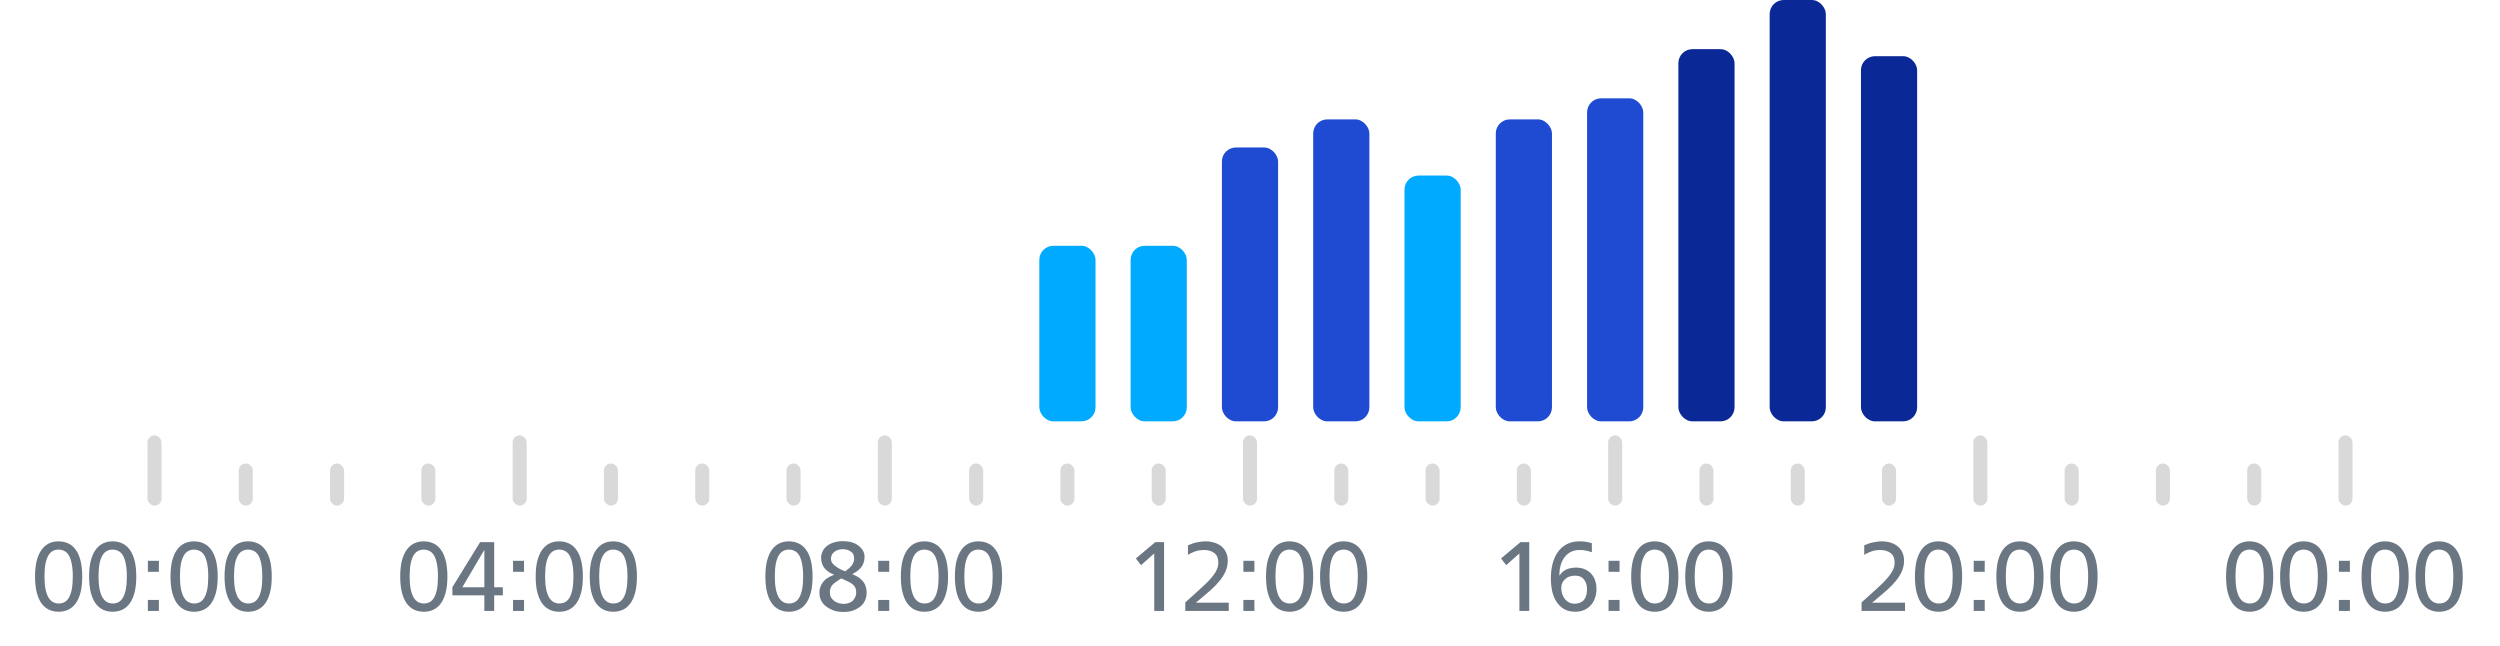 <svg width="356" height="92" viewBox="0 0 356 92" fill="none" xmlns="http://www.w3.org/2000/svg">
<rect x="148" y="35" width="8" height="25" rx="2" fill="#00AAFF"/>
<rect x="161" y="35" width="8" height="25" rx="2" fill="#00AAFF"/>
<rect x="174" y="21" width="8" height="39" rx="2" fill="#1E4BD2"/>
<rect x="187" y="17" width="8" height="43" rx="2" fill="#1E4BD2"/>
<rect x="200" y="25" width="8" height="35" rx="2" fill="#00AAFF"/>
<rect x="213" y="17" width="8" height="43" rx="2" fill="#1E4BD2"/>
<rect x="226" y="14" width="8" height="46" rx="2" fill="#1E4BD2"/>
<rect x="239" y="7" width="8" height="53" rx="2" fill="#0A2896"/>
<rect x="252" width="8" height="60" rx="2" fill="#0A2896"/>
<rect x="265" y="8" width="8" height="52" rx="2" fill="#0A2896"/>
<rect x="21" y="62" width="2" height="10" rx="1" fill="#D9D9D9"/>
<rect x="34" y="66" width="2" height="6" rx="1" fill="#D9D9D9"/>
<rect x="47" y="66" width="2" height="6" rx="1" fill="#D9D9D9"/>
<rect x="60" y="66" width="2" height="6" rx="1" fill="#D9D9D9"/>
<rect x="73" y="62" width="2" height="10" rx="1" fill="#D9D9D9"/>
<rect x="86" y="66" width="2" height="6" rx="1" fill="#D9D9D9"/>
<rect x="99" y="66" width="2" height="6" rx="1" fill="#D9D9D9"/>
<rect x="112" y="66" width="2" height="6" rx="1" fill="#D9D9D9"/>
<rect x="125" y="62" width="2" height="10" rx="1" fill="#D9D9D9"/>
<rect x="138" y="66" width="2" height="6" rx="1" fill="#D9D9D9"/>
<rect x="151" y="66" width="2" height="6" rx="1" fill="#D9D9D9"/>
<rect x="164" y="66" width="2" height="6" rx="1" fill="#D9D9D9"/>
<rect x="177" y="62" width="2" height="10" rx="1" fill="#D9D9D9"/>
<rect x="190" y="66" width="2" height="6" rx="1" fill="#D9D9D9"/>
<rect x="203" y="66" width="2" height="6" rx="1" fill="#D9D9D9"/>
<rect x="216" y="66" width="2" height="6" rx="1" fill="#D9D9D9"/>
<rect x="229" y="62" width="2" height="10" rx="1" fill="#D9D9D9"/>
<rect x="242" y="66" width="2" height="6" rx="1" fill="#D9D9D9"/>
<rect x="255" y="66" width="2" height="6" rx="1" fill="#D9D9D9"/>
<rect x="268" y="66" width="2" height="6" rx="1" fill="#D9D9D9"/>
<rect x="281" y="62" width="2" height="10" rx="1" fill="#D9D9D9"/>
<rect x="294" y="66" width="2" height="6" rx="1" fill="#D9D9D9"/>
<rect x="307" y="66" width="2" height="6" rx="1" fill="#D9D9D9"/>
<rect x="320" y="66" width="2" height="6" rx="1" fill="#D9D9D9"/>
<rect x="333" y="62" width="2" height="10" rx="1" fill="#D9D9D9"/>
<path d="M8.35 87.112C7.837 87.112 7.375 87.014 6.964 86.818C6.553 86.622 6.199 86.319 5.9 85.908C5.611 85.497 5.387 84.979 5.228 84.354C5.069 83.719 4.99 82.968 4.99 82.1C4.99 81.232 5.069 80.481 5.228 79.846C5.396 79.211 5.625 78.693 5.914 78.292C6.213 77.881 6.563 77.578 6.964 77.382C7.375 77.186 7.827 77.088 8.322 77.088C8.835 77.088 9.302 77.186 9.722 77.382C10.142 77.578 10.497 77.881 10.786 78.292C11.085 78.693 11.313 79.211 11.472 79.846C11.631 80.481 11.71 81.232 11.71 82.1C11.71 82.996 11.626 83.761 11.458 84.396C11.29 85.031 11.057 85.549 10.758 85.95C10.459 86.351 10.105 86.645 9.694 86.832C9.283 87.019 8.835 87.112 8.35 87.112ZM8.35 85.936C8.667 85.936 8.947 85.871 9.19 85.74C9.442 85.6 9.652 85.381 9.82 85.082C9.997 84.774 10.133 84.377 10.226 83.892C10.319 83.397 10.366 82.8 10.366 82.1C10.366 81.372 10.315 80.765 10.212 80.28C10.119 79.785 9.983 79.389 9.806 79.09C9.629 78.791 9.414 78.581 9.162 78.46C8.91 78.329 8.63 78.264 8.322 78.264C8.033 78.264 7.767 78.329 7.524 78.46C7.281 78.581 7.071 78.791 6.894 79.09C6.717 79.379 6.577 79.771 6.474 80.266C6.381 80.761 6.334 81.372 6.334 82.1C6.334 82.819 6.385 83.425 6.488 83.92C6.591 84.405 6.731 84.797 6.908 85.096C7.095 85.395 7.309 85.609 7.552 85.74C7.804 85.871 8.07 85.936 8.35 85.936ZM16.047 87.112C15.534 87.112 15.072 87.014 14.661 86.818C14.251 86.622 13.896 86.319 13.597 85.908C13.308 85.497 13.084 84.979 12.925 84.354C12.767 83.719 12.687 82.968 12.687 82.1C12.687 81.232 12.767 80.481 12.925 79.846C13.093 79.211 13.322 78.693 13.611 78.292C13.91 77.881 14.26 77.578 14.661 77.382C15.072 77.186 15.525 77.088 16.019 77.088C16.533 77.088 16.999 77.186 17.419 77.382C17.839 77.578 18.194 77.881 18.483 78.292C18.782 78.693 19.011 79.211 19.169 79.846C19.328 80.481 19.407 81.232 19.407 82.1C19.407 82.996 19.323 83.761 19.155 84.396C18.987 85.031 18.754 85.549 18.455 85.95C18.157 86.351 17.802 86.645 17.391 86.832C16.981 87.019 16.533 87.112 16.047 87.112ZM16.047 85.936C16.365 85.936 16.645 85.871 16.887 85.74C17.139 85.6 17.349 85.381 17.517 85.082C17.695 84.774 17.83 84.377 17.923 83.892C18.017 83.397 18.063 82.8 18.063 82.1C18.063 81.372 18.012 80.765 17.909 80.28C17.816 79.785 17.681 79.389 17.503 79.09C17.326 78.791 17.111 78.581 16.859 78.46C16.607 78.329 16.327 78.264 16.019 78.264C15.73 78.264 15.464 78.329 15.221 78.46C14.979 78.581 14.769 78.791 14.591 79.09C14.414 79.379 14.274 79.771 14.171 80.266C14.078 80.761 14.031 81.372 14.031 82.1C14.031 82.819 14.083 83.425 14.185 83.92C14.288 84.405 14.428 84.797 14.605 85.096C14.792 85.395 15.007 85.609 15.249 85.74C15.501 85.871 15.767 85.936 16.047 85.936ZM21.056 85.432H22.625V87H21.056V85.432ZM22.625 81.428H21.056V79.86H22.625V81.428ZM27.641 87.112C27.128 87.112 26.666 87.014 26.255 86.818C25.844 86.622 25.49 86.319 25.191 85.908C24.902 85.497 24.678 84.979 24.519 84.354C24.36 83.719 24.281 82.968 24.281 82.1C24.281 81.232 24.36 80.481 24.519 79.846C24.687 79.211 24.916 78.693 25.205 78.292C25.504 77.881 25.854 77.578 26.255 77.382C26.666 77.186 27.118 77.088 27.613 77.088C28.126 77.088 28.593 77.186 29.013 77.382C29.433 77.578 29.788 77.881 30.077 78.292C30.376 78.693 30.604 79.211 30.763 79.846C30.922 80.481 31.001 81.232 31.001 82.1C31.001 82.996 30.917 83.761 30.749 84.396C30.581 85.031 30.348 85.549 30.049 85.95C29.75 86.351 29.396 86.645 28.985 86.832C28.574 87.019 28.126 87.112 27.641 87.112ZM27.641 85.936C27.958 85.936 28.238 85.871 28.481 85.74C28.733 85.6 28.943 85.381 29.111 85.082C29.288 84.774 29.424 84.377 29.517 83.892C29.61 83.397 29.657 82.8 29.657 82.1C29.657 81.372 29.606 80.765 29.503 80.28C29.41 79.785 29.274 79.389 29.097 79.09C28.92 78.791 28.705 78.581 28.453 78.46C28.201 78.329 27.921 78.264 27.613 78.264C27.324 78.264 27.058 78.329 26.815 78.46C26.572 78.581 26.362 78.791 26.185 79.09C26.008 79.379 25.868 79.771 25.765 80.266C25.672 80.761 25.625 81.372 25.625 82.1C25.625 82.819 25.676 83.425 25.779 83.92C25.882 84.405 26.022 84.797 26.199 85.096C26.386 85.395 26.6 85.609 26.843 85.74C27.095 85.871 27.361 85.936 27.641 85.936ZM35.338 87.112C34.825 87.112 34.363 87.014 33.952 86.818C33.542 86.622 33.187 86.319 32.888 85.908C32.599 85.497 32.375 84.979 32.216 84.354C32.058 83.719 31.978 82.968 31.978 82.1C31.978 81.232 32.058 80.481 32.216 79.846C32.384 79.211 32.613 78.693 32.902 78.292C33.201 77.881 33.551 77.578 33.952 77.382C34.363 77.186 34.816 77.088 35.31 77.088C35.824 77.088 36.29 77.186 36.71 77.382C37.13 77.578 37.485 77.881 37.774 78.292C38.073 78.693 38.302 79.211 38.46 79.846C38.619 80.481 38.698 81.232 38.698 82.1C38.698 82.996 38.614 83.761 38.446 84.396C38.278 85.031 38.045 85.549 37.746 85.95C37.448 86.351 37.093 86.645 36.682 86.832C36.272 87.019 35.824 87.112 35.338 87.112ZM35.338 85.936C35.656 85.936 35.936 85.871 36.178 85.74C36.43 85.6 36.64 85.381 36.808 85.082C36.986 84.774 37.121 84.377 37.214 83.892C37.308 83.397 37.354 82.8 37.354 82.1C37.354 81.372 37.303 80.765 37.2 80.28C37.107 79.785 36.972 79.389 36.794 79.09C36.617 78.791 36.402 78.581 36.15 78.46C35.898 78.329 35.618 78.264 35.31 78.264C35.021 78.264 34.755 78.329 34.512 78.46C34.27 78.581 34.06 78.791 33.882 79.09C33.705 79.379 33.565 79.771 33.462 80.266C33.369 80.761 33.322 81.372 33.322 82.1C33.322 82.819 33.374 83.425 33.476 83.92C33.579 84.405 33.719 84.797 33.896 85.096C34.083 85.395 34.298 85.609 34.54 85.74C34.792 85.871 35.058 85.936 35.338 85.936Z" fill="#6B7683"/>
<path d="M60.35 87.112C59.837 87.112 59.375 87.014 58.964 86.818C58.553 86.622 58.199 86.319 57.9 85.908C57.611 85.497 57.387 84.979 57.228 84.354C57.069 83.719 56.99 82.968 56.99 82.1C56.99 81.232 57.069 80.481 57.228 79.846C57.396 79.211 57.625 78.693 57.914 78.292C58.213 77.881 58.563 77.578 58.964 77.382C59.375 77.186 59.827 77.088 60.322 77.088C60.835 77.088 61.302 77.186 61.722 77.382C62.142 77.578 62.497 77.881 62.786 78.292C63.085 78.693 63.313 79.211 63.472 79.846C63.631 80.481 63.71 81.232 63.71 82.1C63.71 82.996 63.626 83.761 63.458 84.396C63.29 85.031 63.057 85.549 62.758 85.95C62.459 86.351 62.105 86.645 61.694 86.832C61.283 87.019 60.835 87.112 60.35 87.112ZM60.35 85.936C60.667 85.936 60.947 85.871 61.19 85.74C61.442 85.6 61.652 85.381 61.82 85.082C61.997 84.774 62.133 84.377 62.226 83.892C62.319 83.397 62.366 82.8 62.366 82.1C62.366 81.372 62.315 80.765 62.212 80.28C62.119 79.785 61.983 79.389 61.806 79.09C61.629 78.791 61.414 78.581 61.162 78.46C60.91 78.329 60.63 78.264 60.322 78.264C60.033 78.264 59.767 78.329 59.524 78.46C59.281 78.581 59.071 78.791 58.894 79.09C58.717 79.379 58.577 79.771 58.474 80.266C58.381 80.761 58.334 81.372 58.334 82.1C58.334 82.819 58.385 83.425 58.488 83.92C58.591 84.405 58.731 84.797 58.908 85.096C59.095 85.395 59.309 85.609 59.552 85.74C59.804 85.871 60.07 85.936 60.35 85.936ZM68.971 83.626V78.348H68.943L65.835 83.626H68.971ZM68.971 84.774H64.421V83.612L68.369 77.2H70.371V83.626H71.603V84.774H70.371V87H68.971V84.774ZM73.056 85.432H74.624V87H73.056V85.432ZM74.624 81.428H73.056V79.86H74.624V81.428ZM79.641 87.112C79.128 87.112 78.666 87.014 78.255 86.818C77.844 86.622 77.49 86.319 77.191 85.908C76.902 85.497 76.678 84.979 76.519 84.354C76.36 83.719 76.281 82.968 76.281 82.1C76.281 81.232 76.36 80.481 76.519 79.846C76.687 79.211 76.916 78.693 77.205 78.292C77.504 77.881 77.854 77.578 78.255 77.382C78.666 77.186 79.118 77.088 79.613 77.088C80.126 77.088 80.593 77.186 81.013 77.382C81.433 77.578 81.788 77.881 82.077 78.292C82.376 78.693 82.604 79.211 82.763 79.846C82.922 80.481 83.001 81.232 83.001 82.1C83.001 82.996 82.917 83.761 82.749 84.396C82.581 85.031 82.348 85.549 82.049 85.95C81.75 86.351 81.396 86.645 80.985 86.832C80.574 87.019 80.126 87.112 79.641 87.112ZM79.641 85.936C79.958 85.936 80.238 85.871 80.481 85.74C80.733 85.6 80.943 85.381 81.111 85.082C81.288 84.774 81.424 84.377 81.517 83.892C81.61 83.397 81.657 82.8 81.657 82.1C81.657 81.372 81.606 80.765 81.503 80.28C81.41 79.785 81.274 79.389 81.097 79.09C80.92 78.791 80.705 78.581 80.453 78.46C80.201 78.329 79.921 78.264 79.613 78.264C79.324 78.264 79.058 78.329 78.815 78.46C78.572 78.581 78.362 78.791 78.185 79.09C78.008 79.379 77.868 79.771 77.765 80.266C77.672 80.761 77.625 81.372 77.625 82.1C77.625 82.819 77.676 83.425 77.779 83.92C77.882 84.405 78.022 84.797 78.199 85.096C78.386 85.395 78.6 85.609 78.843 85.74C79.095 85.871 79.361 85.936 79.641 85.936ZM87.338 87.112C86.825 87.112 86.363 87.014 85.952 86.818C85.542 86.622 85.187 86.319 84.888 85.908C84.599 85.497 84.375 84.979 84.216 84.354C84.058 83.719 83.978 82.968 83.978 82.1C83.978 81.232 84.058 80.481 84.216 79.846C84.384 79.211 84.613 78.693 84.902 78.292C85.201 77.881 85.551 77.578 85.952 77.382C86.363 77.186 86.816 77.088 87.31 77.088C87.824 77.088 88.29 77.186 88.71 77.382C89.13 77.578 89.485 77.881 89.774 78.292C90.073 78.693 90.302 79.211 90.46 79.846C90.619 80.481 90.698 81.232 90.698 82.1C90.698 82.996 90.614 83.761 90.446 84.396C90.278 85.031 90.045 85.549 89.746 85.95C89.448 86.351 89.093 86.645 88.682 86.832C88.272 87.019 87.824 87.112 87.338 87.112ZM87.338 85.936C87.656 85.936 87.936 85.871 88.178 85.74C88.43 85.6 88.64 85.381 88.808 85.082C88.986 84.774 89.121 84.377 89.214 83.892C89.308 83.397 89.354 82.8 89.354 82.1C89.354 81.372 89.303 80.765 89.2 80.28C89.107 79.785 88.972 79.389 88.794 79.09C88.617 78.791 88.402 78.581 88.15 78.46C87.898 78.329 87.618 78.264 87.31 78.264C87.021 78.264 86.755 78.329 86.512 78.46C86.27 78.581 86.06 78.791 85.882 79.09C85.705 79.379 85.565 79.771 85.462 80.266C85.369 80.761 85.322 81.372 85.322 82.1C85.322 82.819 85.374 83.425 85.476 83.92C85.579 84.405 85.719 84.797 85.896 85.096C86.083 85.395 86.298 85.609 86.54 85.74C86.792 85.871 87.058 85.936 87.338 85.936Z" fill="#6B7683"/>
<path d="M112.35 87.112C111.837 87.112 111.375 87.014 110.964 86.818C110.553 86.622 110.199 86.319 109.9 85.908C109.611 85.497 109.387 84.979 109.228 84.354C109.069 83.719 108.99 82.968 108.99 82.1C108.99 81.232 109.069 80.481 109.228 79.846C109.396 79.211 109.625 78.693 109.914 78.292C110.213 77.881 110.563 77.578 110.964 77.382C111.375 77.186 111.827 77.088 112.322 77.088C112.835 77.088 113.302 77.186 113.722 77.382C114.142 77.578 114.497 77.881 114.786 78.292C115.085 78.693 115.313 79.211 115.472 79.846C115.631 80.481 115.71 81.232 115.71 82.1C115.71 82.996 115.626 83.761 115.458 84.396C115.29 85.031 115.057 85.549 114.758 85.95C114.459 86.351 114.105 86.645 113.694 86.832C113.283 87.019 112.835 87.112 112.35 87.112ZM112.35 85.936C112.667 85.936 112.947 85.871 113.19 85.74C113.442 85.6 113.652 85.381 113.82 85.082C113.997 84.774 114.133 84.377 114.226 83.892C114.319 83.397 114.366 82.8 114.366 82.1C114.366 81.372 114.315 80.765 114.212 80.28C114.119 79.785 113.983 79.389 113.806 79.09C113.629 78.791 113.414 78.581 113.162 78.46C112.91 78.329 112.63 78.264 112.322 78.264C112.033 78.264 111.767 78.329 111.524 78.46C111.281 78.581 111.071 78.791 110.894 79.09C110.717 79.379 110.577 79.771 110.474 80.266C110.381 80.761 110.334 81.372 110.334 82.1C110.334 82.819 110.385 83.425 110.488 83.92C110.591 84.405 110.731 84.797 110.908 85.096C111.095 85.395 111.309 85.609 111.552 85.74C111.804 85.871 112.07 85.936 112.35 85.936ZM118.759 81.82C118.545 81.745 118.311 81.633 118.059 81.484C117.807 81.325 117.593 81.134 117.415 80.91C117.257 80.723 117.135 80.499 117.051 80.238C116.967 79.967 116.925 79.683 116.925 79.384C116.925 79.095 117.009 78.777 117.177 78.432C117.345 78.087 117.649 77.783 118.087 77.522C118.358 77.363 118.661 77.247 118.997 77.172C119.333 77.097 119.669 77.06 120.005 77.06C120.463 77.06 120.878 77.111 121.251 77.214C121.634 77.317 121.979 77.489 122.287 77.732C122.53 77.919 122.726 78.143 122.875 78.404C123.034 78.656 123.113 78.959 123.113 79.314C123.113 79.631 123.062 79.925 122.959 80.196C122.866 80.457 122.726 80.691 122.539 80.896C122.381 81.073 122.185 81.241 121.951 81.4C121.727 81.549 121.527 81.671 121.349 81.764C121.592 81.848 121.839 81.965 122.091 82.114C122.343 82.263 122.558 82.431 122.735 82.618C122.978 82.87 123.151 83.145 123.253 83.444C123.356 83.743 123.407 84.041 123.407 84.34C123.407 84.816 123.323 85.222 123.155 85.558C122.997 85.885 122.777 86.16 122.497 86.384C122.283 86.561 121.979 86.734 121.587 86.902C121.195 87.061 120.696 87.14 120.089 87.14C119.501 87.14 119.011 87.061 118.619 86.902C118.227 86.743 117.905 86.566 117.653 86.37C117.009 85.866 116.687 85.213 116.687 84.41C116.687 84.018 116.767 83.663 116.925 83.346C117.084 83.019 117.285 82.749 117.527 82.534C117.705 82.375 117.91 82.24 118.143 82.128C118.377 82.007 118.582 81.913 118.759 81.848V81.82ZM120.341 81.358C120.817 81.031 121.149 80.728 121.335 80.448C121.531 80.168 121.629 79.865 121.629 79.538C121.629 79.305 121.592 79.109 121.517 78.95C121.443 78.782 121.303 78.633 121.097 78.502C120.808 78.306 120.435 78.208 119.977 78.208C119.725 78.208 119.497 78.245 119.291 78.32C119.095 78.395 118.923 78.493 118.773 78.614C118.587 78.773 118.465 78.941 118.409 79.118C118.353 79.286 118.325 79.44 118.325 79.58C118.325 79.776 118.372 79.949 118.465 80.098C118.559 80.247 118.671 80.378 118.801 80.49C118.923 80.593 119.091 80.714 119.305 80.854C119.529 80.994 119.735 81.101 119.921 81.176L120.341 81.358ZM119.361 82.646C119.231 82.73 119.095 82.823 118.955 82.926C118.815 83.019 118.685 83.131 118.563 83.262C118.451 83.383 118.358 83.533 118.283 83.71C118.209 83.887 118.171 84.093 118.171 84.326C118.171 84.615 118.223 84.858 118.325 85.054C118.437 85.241 118.573 85.399 118.731 85.53C118.918 85.689 119.142 85.805 119.403 85.88C119.665 85.955 119.912 85.992 120.145 85.992C120.397 85.992 120.631 85.955 120.845 85.88C121.069 85.805 121.261 85.698 121.419 85.558C121.522 85.455 121.629 85.306 121.741 85.11C121.863 84.914 121.923 84.653 121.923 84.326C121.923 84.065 121.877 83.845 121.783 83.668C121.699 83.491 121.583 83.341 121.433 83.22C121.284 83.089 121.111 82.977 120.915 82.884C120.719 82.791 120.514 82.693 120.299 82.59L119.795 82.366L119.361 82.646ZM125.057 85.432H126.625V87H125.057V85.432ZM126.625 81.428H125.057V79.86H126.625V81.428ZM131.641 87.112C131.128 87.112 130.666 87.014 130.255 86.818C129.844 86.622 129.49 86.319 129.191 85.908C128.902 85.497 128.678 84.979 128.519 84.354C128.36 83.719 128.281 82.968 128.281 82.1C128.281 81.232 128.36 80.481 128.519 79.846C128.687 79.211 128.916 78.693 129.205 78.292C129.504 77.881 129.854 77.578 130.255 77.382C130.666 77.186 131.118 77.088 131.613 77.088C132.126 77.088 132.593 77.186 133.013 77.382C133.433 77.578 133.788 77.881 134.077 78.292C134.376 78.693 134.604 79.211 134.763 79.846C134.922 80.481 135.001 81.232 135.001 82.1C135.001 82.996 134.917 83.761 134.749 84.396C134.581 85.031 134.348 85.549 134.049 85.95C133.75 86.351 133.396 86.645 132.985 86.832C132.574 87.019 132.126 87.112 131.641 87.112ZM131.641 85.936C131.958 85.936 132.238 85.871 132.481 85.74C132.733 85.6 132.943 85.381 133.111 85.082C133.288 84.774 133.424 84.377 133.517 83.892C133.61 83.397 133.657 82.8 133.657 82.1C133.657 81.372 133.606 80.765 133.503 80.28C133.41 79.785 133.274 79.389 133.097 79.09C132.92 78.791 132.705 78.581 132.453 78.46C132.201 78.329 131.921 78.264 131.613 78.264C131.324 78.264 131.058 78.329 130.815 78.46C130.572 78.581 130.362 78.791 130.185 79.09C130.008 79.379 129.868 79.771 129.765 80.266C129.672 80.761 129.625 81.372 129.625 82.1C129.625 82.819 129.676 83.425 129.779 83.92C129.882 84.405 130.022 84.797 130.199 85.096C130.386 85.395 130.6 85.609 130.843 85.74C131.095 85.871 131.361 85.936 131.641 85.936ZM139.338 87.112C138.825 87.112 138.363 87.014 137.952 86.818C137.542 86.622 137.187 86.319 136.888 85.908C136.599 85.497 136.375 84.979 136.216 84.354C136.058 83.719 135.978 82.968 135.978 82.1C135.978 81.232 136.058 80.481 136.216 79.846C136.384 79.211 136.613 78.693 136.902 78.292C137.201 77.881 137.551 77.578 137.952 77.382C138.363 77.186 138.816 77.088 139.31 77.088C139.824 77.088 140.29 77.186 140.71 77.382C141.13 77.578 141.485 77.881 141.774 78.292C142.073 78.693 142.302 79.211 142.46 79.846C142.619 80.481 142.698 81.232 142.698 82.1C142.698 82.996 142.614 83.761 142.446 84.396C142.278 85.031 142.045 85.549 141.746 85.95C141.448 86.351 141.093 86.645 140.682 86.832C140.272 87.019 139.824 87.112 139.338 87.112ZM139.338 85.936C139.656 85.936 139.936 85.871 140.178 85.74C140.43 85.6 140.64 85.381 140.808 85.082C140.986 84.774 141.121 84.377 141.214 83.892C141.308 83.397 141.354 82.8 141.354 82.1C141.354 81.372 141.303 80.765 141.2 80.28C141.107 79.785 140.972 79.389 140.794 79.09C140.617 78.791 140.402 78.581 140.15 78.46C139.898 78.329 139.618 78.264 139.31 78.264C139.021 78.264 138.755 78.329 138.512 78.46C138.27 78.581 138.06 78.791 137.882 79.09C137.705 79.379 137.565 79.771 137.462 80.266C137.369 80.761 137.322 81.372 137.322 82.1C137.322 82.819 137.374 83.425 137.476 83.92C137.579 84.405 137.719 84.797 137.896 85.096C138.083 85.395 138.298 85.609 138.54 85.74C138.792 85.871 139.058 85.936 139.338 85.936Z" fill="#6B7683"/>
<path d="M164.364 78.81L162.488 80.476L161.746 79.524L164.518 77.2H165.764V87H164.364V78.81ZM168.785 87V85.782L170.619 84.13C171.077 83.719 171.483 83.341 171.837 82.996C172.192 82.641 172.491 82.305 172.733 81.988C172.985 81.671 173.172 81.363 173.293 81.064C173.424 80.765 173.489 80.453 173.489 80.126C173.489 79.491 173.298 79.034 172.915 78.754C172.542 78.465 172.061 78.32 171.473 78.32C170.979 78.32 170.545 78.39 170.171 78.53C169.798 78.661 169.462 78.819 169.163 79.006V77.662C169.649 77.438 170.101 77.289 170.521 77.214C170.951 77.13 171.329 77.088 171.655 77.088C172.085 77.088 172.491 77.144 172.873 77.256C173.256 77.368 173.592 77.536 173.881 77.76C174.171 77.984 174.399 78.269 174.567 78.614C174.745 78.959 174.833 79.37 174.833 79.846C174.833 80.369 174.731 80.868 174.525 81.344C174.32 81.811 174.035 82.268 173.671 82.716C173.307 83.164 172.873 83.612 172.369 84.06C171.875 84.499 171.333 84.961 170.745 85.446L170.297 85.81V85.824H174.973V87H168.785ZM177.057 85.432H178.625V87H177.057V85.432ZM178.625 81.428H177.057V79.86H178.625V81.428ZM183.641 87.112C183.128 87.112 182.666 87.014 182.255 86.818C181.844 86.622 181.49 86.319 181.191 85.908C180.902 85.497 180.678 84.979 180.519 84.354C180.36 83.719 180.281 82.968 180.281 82.1C180.281 81.232 180.36 80.481 180.519 79.846C180.687 79.211 180.916 78.693 181.205 78.292C181.504 77.881 181.854 77.578 182.255 77.382C182.666 77.186 183.118 77.088 183.613 77.088C184.126 77.088 184.593 77.186 185.013 77.382C185.433 77.578 185.788 77.881 186.077 78.292C186.376 78.693 186.604 79.211 186.763 79.846C186.922 80.481 187.001 81.232 187.001 82.1C187.001 82.996 186.917 83.761 186.749 84.396C186.581 85.031 186.348 85.549 186.049 85.95C185.75 86.351 185.396 86.645 184.985 86.832C184.574 87.019 184.126 87.112 183.641 87.112ZM183.641 85.936C183.958 85.936 184.238 85.871 184.481 85.74C184.733 85.6 184.943 85.381 185.111 85.082C185.288 84.774 185.424 84.377 185.517 83.892C185.61 83.397 185.657 82.8 185.657 82.1C185.657 81.372 185.606 80.765 185.503 80.28C185.41 79.785 185.274 79.389 185.097 79.09C184.92 78.791 184.705 78.581 184.453 78.46C184.201 78.329 183.921 78.264 183.613 78.264C183.324 78.264 183.058 78.329 182.815 78.46C182.572 78.581 182.362 78.791 182.185 79.09C182.008 79.379 181.868 79.771 181.765 80.266C181.672 80.761 181.625 81.372 181.625 82.1C181.625 82.819 181.676 83.425 181.779 83.92C181.882 84.405 182.022 84.797 182.199 85.096C182.386 85.395 182.6 85.609 182.843 85.74C183.095 85.871 183.361 85.936 183.641 85.936ZM191.338 87.112C190.825 87.112 190.363 87.014 189.952 86.818C189.542 86.622 189.187 86.319 188.888 85.908C188.599 85.497 188.375 84.979 188.216 84.354C188.058 83.719 187.978 82.968 187.978 82.1C187.978 81.232 188.058 80.481 188.216 79.846C188.384 79.211 188.613 78.693 188.902 78.292C189.201 77.881 189.551 77.578 189.952 77.382C190.363 77.186 190.816 77.088 191.31 77.088C191.824 77.088 192.29 77.186 192.71 77.382C193.13 77.578 193.485 77.881 193.774 78.292C194.073 78.693 194.302 79.211 194.46 79.846C194.619 80.481 194.698 81.232 194.698 82.1C194.698 82.996 194.614 83.761 194.446 84.396C194.278 85.031 194.045 85.549 193.746 85.95C193.448 86.351 193.093 86.645 192.682 86.832C192.272 87.019 191.824 87.112 191.338 87.112ZM191.338 85.936C191.656 85.936 191.936 85.871 192.178 85.74C192.43 85.6 192.64 85.381 192.808 85.082C192.986 84.774 193.121 84.377 193.214 83.892C193.308 83.397 193.354 82.8 193.354 82.1C193.354 81.372 193.303 80.765 193.2 80.28C193.107 79.785 192.972 79.389 192.794 79.09C192.617 78.791 192.402 78.581 192.15 78.46C191.898 78.329 191.618 78.264 191.31 78.264C191.021 78.264 190.755 78.329 190.512 78.46C190.27 78.581 190.06 78.791 189.882 79.09C189.705 79.379 189.565 79.771 189.462 80.266C189.369 80.761 189.322 81.372 189.322 82.1C189.322 82.819 189.374 83.425 189.476 83.92C189.579 84.405 189.719 84.797 189.896 85.096C190.083 85.395 190.298 85.609 190.54 85.74C190.792 85.871 191.058 85.936 191.338 85.936Z" fill="#6B7683"/>
<path d="M216.364 78.81L214.488 80.476L213.746 79.524L216.518 77.2H217.764V87H216.364V78.81ZM226.679 78.642C226.409 78.539 226.133 78.46 225.853 78.404C225.573 78.348 225.265 78.32 224.929 78.32C224.453 78.32 224.033 78.413 223.669 78.6C223.315 78.787 223.016 79.043 222.773 79.37C222.531 79.697 222.349 80.084 222.227 80.532C222.106 80.98 222.05 81.465 222.059 81.988C222.171 81.82 222.293 81.666 222.423 81.526C222.563 81.386 222.727 81.265 222.913 81.162C223.1 81.059 223.315 80.98 223.557 80.924C223.809 80.859 224.103 80.826 224.439 80.826C224.869 80.826 225.261 80.896 225.615 81.036C225.97 81.176 226.273 81.377 226.525 81.638C226.787 81.899 226.987 82.221 227.127 82.604C227.267 82.977 227.337 83.402 227.337 83.878C227.337 84.335 227.267 84.76 227.127 85.152C226.997 85.544 226.801 85.885 226.539 86.174C226.287 86.463 225.97 86.692 225.587 86.86C225.214 87.028 224.785 87.112 224.299 87.112C223.646 87.112 223.1 86.972 222.661 86.692C222.223 86.412 221.868 86.053 221.597 85.614C221.327 85.166 221.131 84.667 221.009 84.116C220.897 83.556 220.841 82.996 220.841 82.436C220.841 81.671 220.921 80.961 221.079 80.308C221.247 79.655 221.499 79.09 221.835 78.614C222.171 78.138 222.596 77.765 223.109 77.494C223.623 77.223 224.229 77.088 224.929 77.088C225.573 77.088 226.157 77.177 226.679 77.354V78.642ZM224.187 85.964C224.523 85.964 224.803 85.913 225.027 85.81C225.261 85.707 225.447 85.567 225.587 85.39C225.727 85.203 225.83 84.984 225.895 84.732C225.961 84.48 225.993 84.205 225.993 83.906C225.993 83.346 225.849 82.884 225.559 82.52C225.279 82.156 224.859 81.974 224.299 81.974C223.973 81.974 223.688 82.021 223.445 82.114C223.203 82.207 222.997 82.338 222.829 82.506C222.661 82.665 222.535 82.847 222.451 83.052C222.367 83.257 222.325 83.472 222.325 83.696C222.325 84.004 222.367 84.298 222.451 84.578C222.545 84.849 222.671 85.087 222.829 85.292C222.997 85.497 223.193 85.661 223.417 85.782C223.651 85.903 223.907 85.964 224.187 85.964ZM229.057 85.432H230.625V87H229.057V85.432ZM230.625 81.428H229.057V79.86H230.625V81.428ZM235.641 87.112C235.128 87.112 234.666 87.014 234.255 86.818C233.844 86.622 233.49 86.319 233.191 85.908C232.902 85.497 232.678 84.979 232.519 84.354C232.36 83.719 232.281 82.968 232.281 82.1C232.281 81.232 232.36 80.481 232.519 79.846C232.687 79.211 232.916 78.693 233.205 78.292C233.504 77.881 233.854 77.578 234.255 77.382C234.666 77.186 235.118 77.088 235.613 77.088C236.126 77.088 236.593 77.186 237.013 77.382C237.433 77.578 237.788 77.881 238.077 78.292C238.376 78.693 238.604 79.211 238.763 79.846C238.922 80.481 239.001 81.232 239.001 82.1C239.001 82.996 238.917 83.761 238.749 84.396C238.581 85.031 238.348 85.549 238.049 85.95C237.75 86.351 237.396 86.645 236.985 86.832C236.574 87.019 236.126 87.112 235.641 87.112ZM235.641 85.936C235.958 85.936 236.238 85.871 236.481 85.74C236.733 85.6 236.943 85.381 237.111 85.082C237.288 84.774 237.424 84.377 237.517 83.892C237.61 83.397 237.657 82.8 237.657 82.1C237.657 81.372 237.606 80.765 237.503 80.28C237.41 79.785 237.274 79.389 237.097 79.09C236.92 78.791 236.705 78.581 236.453 78.46C236.201 78.329 235.921 78.264 235.613 78.264C235.324 78.264 235.058 78.329 234.815 78.46C234.572 78.581 234.362 78.791 234.185 79.09C234.008 79.379 233.868 79.771 233.765 80.266C233.672 80.761 233.625 81.372 233.625 82.1C233.625 82.819 233.676 83.425 233.779 83.92C233.882 84.405 234.022 84.797 234.199 85.096C234.386 85.395 234.6 85.609 234.843 85.74C235.095 85.871 235.361 85.936 235.641 85.936ZM243.338 87.112C242.825 87.112 242.363 87.014 241.952 86.818C241.542 86.622 241.187 86.319 240.888 85.908C240.599 85.497 240.375 84.979 240.216 84.354C240.058 83.719 239.978 82.968 239.978 82.1C239.978 81.232 240.058 80.481 240.216 79.846C240.384 79.211 240.613 78.693 240.902 78.292C241.201 77.881 241.551 77.578 241.952 77.382C242.363 77.186 242.816 77.088 243.31 77.088C243.824 77.088 244.29 77.186 244.71 77.382C245.13 77.578 245.485 77.881 245.774 78.292C246.073 78.693 246.302 79.211 246.46 79.846C246.619 80.481 246.698 81.232 246.698 82.1C246.698 82.996 246.614 83.761 246.446 84.396C246.278 85.031 246.045 85.549 245.746 85.95C245.448 86.351 245.093 86.645 244.682 86.832C244.272 87.019 243.824 87.112 243.338 87.112ZM243.338 85.936C243.656 85.936 243.936 85.871 244.178 85.74C244.43 85.6 244.64 85.381 244.808 85.082C244.986 84.774 245.121 84.377 245.214 83.892C245.308 83.397 245.354 82.8 245.354 82.1C245.354 81.372 245.303 80.765 245.2 80.28C245.107 79.785 244.972 79.389 244.794 79.09C244.617 78.791 244.402 78.581 244.15 78.46C243.898 78.329 243.618 78.264 243.31 78.264C243.021 78.264 242.755 78.329 242.512 78.46C242.27 78.581 242.06 78.791 241.882 79.09C241.705 79.379 241.565 79.771 241.462 80.266C241.369 80.761 241.322 81.372 241.322 82.1C241.322 82.819 241.374 83.425 241.476 83.92C241.579 84.405 241.719 84.797 241.896 85.096C242.083 85.395 242.298 85.609 242.54 85.74C242.792 85.871 243.058 85.936 243.338 85.936Z" fill="#6B7683"/>
<path d="M265.088 87V85.782L266.922 84.13C267.379 83.719 267.785 83.341 268.14 82.996C268.495 82.641 268.793 82.305 269.036 81.988C269.288 81.671 269.475 81.363 269.596 81.064C269.727 80.765 269.792 80.453 269.792 80.126C269.792 79.491 269.601 79.034 269.218 78.754C268.845 78.465 268.364 78.32 267.776 78.32C267.281 78.32 266.847 78.39 266.474 78.53C266.101 78.661 265.765 78.819 265.466 79.006V77.662C265.951 77.438 266.404 77.289 266.824 77.214C267.253 77.13 267.631 77.088 267.958 77.088C268.387 77.088 268.793 77.144 269.176 77.256C269.559 77.368 269.895 77.536 270.184 77.76C270.473 77.984 270.702 78.269 270.87 78.614C271.047 78.959 271.136 79.37 271.136 79.846C271.136 80.369 271.033 80.868 270.828 81.344C270.623 81.811 270.338 82.268 269.974 82.716C269.61 83.164 269.176 83.612 268.672 84.06C268.177 84.499 267.636 84.961 267.048 85.446L266.6 85.81V85.824H271.276V87H265.088ZM276.047 87.112C275.534 87.112 275.072 87.014 274.661 86.818C274.251 86.622 273.896 86.319 273.597 85.908C273.308 85.497 273.084 84.979 272.925 84.354C272.767 83.719 272.687 82.968 272.687 82.1C272.687 81.232 272.767 80.481 272.925 79.846C273.093 79.211 273.322 78.693 273.611 78.292C273.91 77.881 274.26 77.578 274.661 77.382C275.072 77.186 275.525 77.088 276.019 77.088C276.533 77.088 276.999 77.186 277.419 77.382C277.839 77.578 278.194 77.881 278.483 78.292C278.782 78.693 279.011 79.211 279.169 79.846C279.328 80.481 279.407 81.232 279.407 82.1C279.407 82.996 279.323 83.761 279.155 84.396C278.987 85.031 278.754 85.549 278.455 85.95C278.157 86.351 277.802 86.645 277.391 86.832C276.981 87.019 276.533 87.112 276.047 87.112ZM276.047 85.936C276.365 85.936 276.645 85.871 276.887 85.74C277.139 85.6 277.349 85.381 277.517 85.082C277.695 84.774 277.83 84.377 277.923 83.892C278.017 83.397 278.063 82.8 278.063 82.1C278.063 81.372 278.012 80.765 277.909 80.28C277.816 79.785 277.681 79.389 277.503 79.09C277.326 78.791 277.111 78.581 276.859 78.46C276.607 78.329 276.327 78.264 276.019 78.264C275.73 78.264 275.464 78.329 275.221 78.46C274.979 78.581 274.769 78.791 274.591 79.09C274.414 79.379 274.274 79.771 274.171 80.266C274.078 80.761 274.031 81.372 274.031 82.1C274.031 82.819 274.083 83.425 274.185 83.92C274.288 84.405 274.428 84.797 274.605 85.096C274.792 85.395 275.007 85.609 275.249 85.74C275.501 85.871 275.767 85.936 276.047 85.936ZM281.057 85.432H282.625V87H281.057V85.432ZM282.625 81.428H281.057V79.86H282.625V81.428ZM287.641 87.112C287.128 87.112 286.666 87.014 286.255 86.818C285.844 86.622 285.49 86.319 285.191 85.908C284.902 85.497 284.678 84.979 284.519 84.354C284.36 83.719 284.281 82.968 284.281 82.1C284.281 81.232 284.36 80.481 284.519 79.846C284.687 79.211 284.916 78.693 285.205 78.292C285.504 77.881 285.854 77.578 286.255 77.382C286.666 77.186 287.118 77.088 287.613 77.088C288.126 77.088 288.593 77.186 289.013 77.382C289.433 77.578 289.788 77.881 290.077 78.292C290.376 78.693 290.604 79.211 290.763 79.846C290.922 80.481 291.001 81.232 291.001 82.1C291.001 82.996 290.917 83.761 290.749 84.396C290.581 85.031 290.348 85.549 290.049 85.95C289.75 86.351 289.396 86.645 288.985 86.832C288.574 87.019 288.126 87.112 287.641 87.112ZM287.641 85.936C287.958 85.936 288.238 85.871 288.481 85.74C288.733 85.6 288.943 85.381 289.111 85.082C289.288 84.774 289.424 84.377 289.517 83.892C289.61 83.397 289.657 82.8 289.657 82.1C289.657 81.372 289.606 80.765 289.503 80.28C289.41 79.785 289.274 79.389 289.097 79.09C288.92 78.791 288.705 78.581 288.453 78.46C288.201 78.329 287.921 78.264 287.613 78.264C287.324 78.264 287.058 78.329 286.815 78.46C286.572 78.581 286.362 78.791 286.185 79.09C286.008 79.379 285.868 79.771 285.765 80.266C285.672 80.761 285.625 81.372 285.625 82.1C285.625 82.819 285.676 83.425 285.779 83.92C285.882 84.405 286.022 84.797 286.199 85.096C286.386 85.395 286.6 85.609 286.843 85.74C287.095 85.871 287.361 85.936 287.641 85.936ZM295.338 87.112C294.825 87.112 294.363 87.014 293.952 86.818C293.542 86.622 293.187 86.319 292.888 85.908C292.599 85.497 292.375 84.979 292.216 84.354C292.058 83.719 291.978 82.968 291.978 82.1C291.978 81.232 292.058 80.481 292.216 79.846C292.384 79.211 292.613 78.693 292.902 78.292C293.201 77.881 293.551 77.578 293.952 77.382C294.363 77.186 294.816 77.088 295.31 77.088C295.824 77.088 296.29 77.186 296.71 77.382C297.13 77.578 297.485 77.881 297.774 78.292C298.073 78.693 298.302 79.211 298.46 79.846C298.619 80.481 298.698 81.232 298.698 82.1C298.698 82.996 298.614 83.761 298.446 84.396C298.278 85.031 298.045 85.549 297.746 85.95C297.448 86.351 297.093 86.645 296.682 86.832C296.272 87.019 295.824 87.112 295.338 87.112ZM295.338 85.936C295.656 85.936 295.936 85.871 296.178 85.74C296.43 85.6 296.64 85.381 296.808 85.082C296.986 84.774 297.121 84.377 297.214 83.892C297.308 83.397 297.354 82.8 297.354 82.1C297.354 81.372 297.303 80.765 297.2 80.28C297.107 79.785 296.972 79.389 296.794 79.09C296.617 78.791 296.402 78.581 296.15 78.46C295.898 78.329 295.618 78.264 295.31 78.264C295.021 78.264 294.755 78.329 294.512 78.46C294.27 78.581 294.06 78.791 293.882 79.09C293.705 79.379 293.565 79.771 293.462 80.266C293.369 80.761 293.322 81.372 293.322 82.1C293.322 82.819 293.374 83.425 293.476 83.92C293.579 84.405 293.719 84.797 293.896 85.096C294.083 85.395 294.298 85.609 294.54 85.74C294.792 85.871 295.058 85.936 295.338 85.936Z" fill="#6B7683"/>
<path d="M320.35 87.112C319.837 87.112 319.375 87.014 318.964 86.818C318.553 86.622 318.199 86.319 317.9 85.908C317.611 85.497 317.387 84.979 317.228 84.354C317.069 83.719 316.99 82.968 316.99 82.1C316.99 81.232 317.069 80.481 317.228 79.846C317.396 79.211 317.625 78.693 317.914 78.292C318.213 77.881 318.563 77.578 318.964 77.382C319.375 77.186 319.827 77.088 320.322 77.088C320.835 77.088 321.302 77.186 321.722 77.382C322.142 77.578 322.497 77.881 322.786 78.292C323.085 78.693 323.313 79.211 323.472 79.846C323.631 80.481 323.71 81.232 323.71 82.1C323.71 82.996 323.626 83.761 323.458 84.396C323.29 85.031 323.057 85.549 322.758 85.95C322.459 86.351 322.105 86.645 321.694 86.832C321.283 87.019 320.835 87.112 320.35 87.112ZM320.35 85.936C320.667 85.936 320.947 85.871 321.19 85.74C321.442 85.6 321.652 85.381 321.82 85.082C321.997 84.774 322.133 84.377 322.226 83.892C322.319 83.397 322.366 82.8 322.366 82.1C322.366 81.372 322.315 80.765 322.212 80.28C322.119 79.785 321.983 79.389 321.806 79.09C321.629 78.791 321.414 78.581 321.162 78.46C320.91 78.329 320.63 78.264 320.322 78.264C320.033 78.264 319.767 78.329 319.524 78.46C319.281 78.581 319.071 78.791 318.894 79.09C318.717 79.379 318.577 79.771 318.474 80.266C318.381 80.761 318.334 81.372 318.334 82.1C318.334 82.819 318.385 83.425 318.488 83.92C318.591 84.405 318.731 84.797 318.908 85.096C319.095 85.395 319.309 85.609 319.552 85.74C319.804 85.871 320.07 85.936 320.35 85.936ZM328.047 87.112C327.534 87.112 327.072 87.014 326.661 86.818C326.251 86.622 325.896 86.319 325.597 85.908C325.308 85.497 325.084 84.979 324.925 84.354C324.767 83.719 324.687 82.968 324.687 82.1C324.687 81.232 324.767 80.481 324.925 79.846C325.093 79.211 325.322 78.693 325.611 78.292C325.91 77.881 326.26 77.578 326.661 77.382C327.072 77.186 327.525 77.088 328.019 77.088C328.533 77.088 328.999 77.186 329.419 77.382C329.839 77.578 330.194 77.881 330.483 78.292C330.782 78.693 331.011 79.211 331.169 79.846C331.328 80.481 331.407 81.232 331.407 82.1C331.407 82.996 331.323 83.761 331.155 84.396C330.987 85.031 330.754 85.549 330.455 85.95C330.157 86.351 329.802 86.645 329.391 86.832C328.981 87.019 328.533 87.112 328.047 87.112ZM328.047 85.936C328.365 85.936 328.645 85.871 328.887 85.74C329.139 85.6 329.349 85.381 329.517 85.082C329.695 84.774 329.83 84.377 329.923 83.892C330.017 83.397 330.063 82.8 330.063 82.1C330.063 81.372 330.012 80.765 329.909 80.28C329.816 79.785 329.681 79.389 329.503 79.09C329.326 78.791 329.111 78.581 328.859 78.46C328.607 78.329 328.327 78.264 328.019 78.264C327.73 78.264 327.464 78.329 327.221 78.46C326.979 78.581 326.769 78.791 326.591 79.09C326.414 79.379 326.274 79.771 326.171 80.266C326.078 80.761 326.031 81.372 326.031 82.1C326.031 82.819 326.083 83.425 326.185 83.92C326.288 84.405 326.428 84.797 326.605 85.096C326.792 85.395 327.007 85.609 327.249 85.74C327.501 85.871 327.767 85.936 328.047 85.936ZM333.057 85.432H334.625V87H333.057V85.432ZM334.625 81.428H333.057V79.86H334.625V81.428ZM339.641 87.112C339.128 87.112 338.666 87.014 338.255 86.818C337.844 86.622 337.49 86.319 337.191 85.908C336.902 85.497 336.678 84.979 336.519 84.354C336.36 83.719 336.281 82.968 336.281 82.1C336.281 81.232 336.36 80.481 336.519 79.846C336.687 79.211 336.916 78.693 337.205 78.292C337.504 77.881 337.854 77.578 338.255 77.382C338.666 77.186 339.118 77.088 339.613 77.088C340.126 77.088 340.593 77.186 341.013 77.382C341.433 77.578 341.788 77.881 342.077 78.292C342.376 78.693 342.604 79.211 342.763 79.846C342.922 80.481 343.001 81.232 343.001 82.1C343.001 82.996 342.917 83.761 342.749 84.396C342.581 85.031 342.348 85.549 342.049 85.95C341.75 86.351 341.396 86.645 340.985 86.832C340.574 87.019 340.126 87.112 339.641 87.112ZM339.641 85.936C339.958 85.936 340.238 85.871 340.481 85.74C340.733 85.6 340.943 85.381 341.111 85.082C341.288 84.774 341.424 84.377 341.517 83.892C341.61 83.397 341.657 82.8 341.657 82.1C341.657 81.372 341.606 80.765 341.503 80.28C341.41 79.785 341.274 79.389 341.097 79.09C340.92 78.791 340.705 78.581 340.453 78.46C340.201 78.329 339.921 78.264 339.613 78.264C339.324 78.264 339.058 78.329 338.815 78.46C338.572 78.581 338.362 78.791 338.185 79.09C338.008 79.379 337.868 79.771 337.765 80.266C337.672 80.761 337.625 81.372 337.625 82.1C337.625 82.819 337.676 83.425 337.779 83.92C337.882 84.405 338.022 84.797 338.199 85.096C338.386 85.395 338.6 85.609 338.843 85.74C339.095 85.871 339.361 85.936 339.641 85.936ZM347.338 87.112C346.825 87.112 346.363 87.014 345.952 86.818C345.542 86.622 345.187 86.319 344.888 85.908C344.599 85.497 344.375 84.979 344.216 84.354C344.058 83.719 343.978 82.968 343.978 82.1C343.978 81.232 344.058 80.481 344.216 79.846C344.384 79.211 344.613 78.693 344.902 78.292C345.201 77.881 345.551 77.578 345.952 77.382C346.363 77.186 346.816 77.088 347.31 77.088C347.824 77.088 348.29 77.186 348.71 77.382C349.13 77.578 349.485 77.881 349.774 78.292C350.073 78.693 350.302 79.211 350.46 79.846C350.619 80.481 350.698 81.232 350.698 82.1C350.698 82.996 350.614 83.761 350.446 84.396C350.278 85.031 350.045 85.549 349.746 85.95C349.448 86.351 349.093 86.645 348.682 86.832C348.272 87.019 347.824 87.112 347.338 87.112ZM347.338 85.936C347.656 85.936 347.936 85.871 348.178 85.74C348.43 85.6 348.64 85.381 348.808 85.082C348.986 84.774 349.121 84.377 349.214 83.892C349.308 83.397 349.354 82.8 349.354 82.1C349.354 81.372 349.303 80.765 349.2 80.28C349.107 79.785 348.972 79.389 348.794 79.09C348.617 78.791 348.402 78.581 348.15 78.46C347.898 78.329 347.618 78.264 347.31 78.264C347.021 78.264 346.755 78.329 346.512 78.46C346.27 78.581 346.06 78.791 345.882 79.09C345.705 79.379 345.565 79.771 345.462 80.266C345.369 80.761 345.322 81.372 345.322 82.1C345.322 82.819 345.374 83.425 345.476 83.92C345.579 84.405 345.719 84.797 345.896 85.096C346.083 85.395 346.298 85.609 346.54 85.74C346.792 85.871 347.058 85.936 347.338 85.936Z" fill="#6B7683"/>
</svg>
